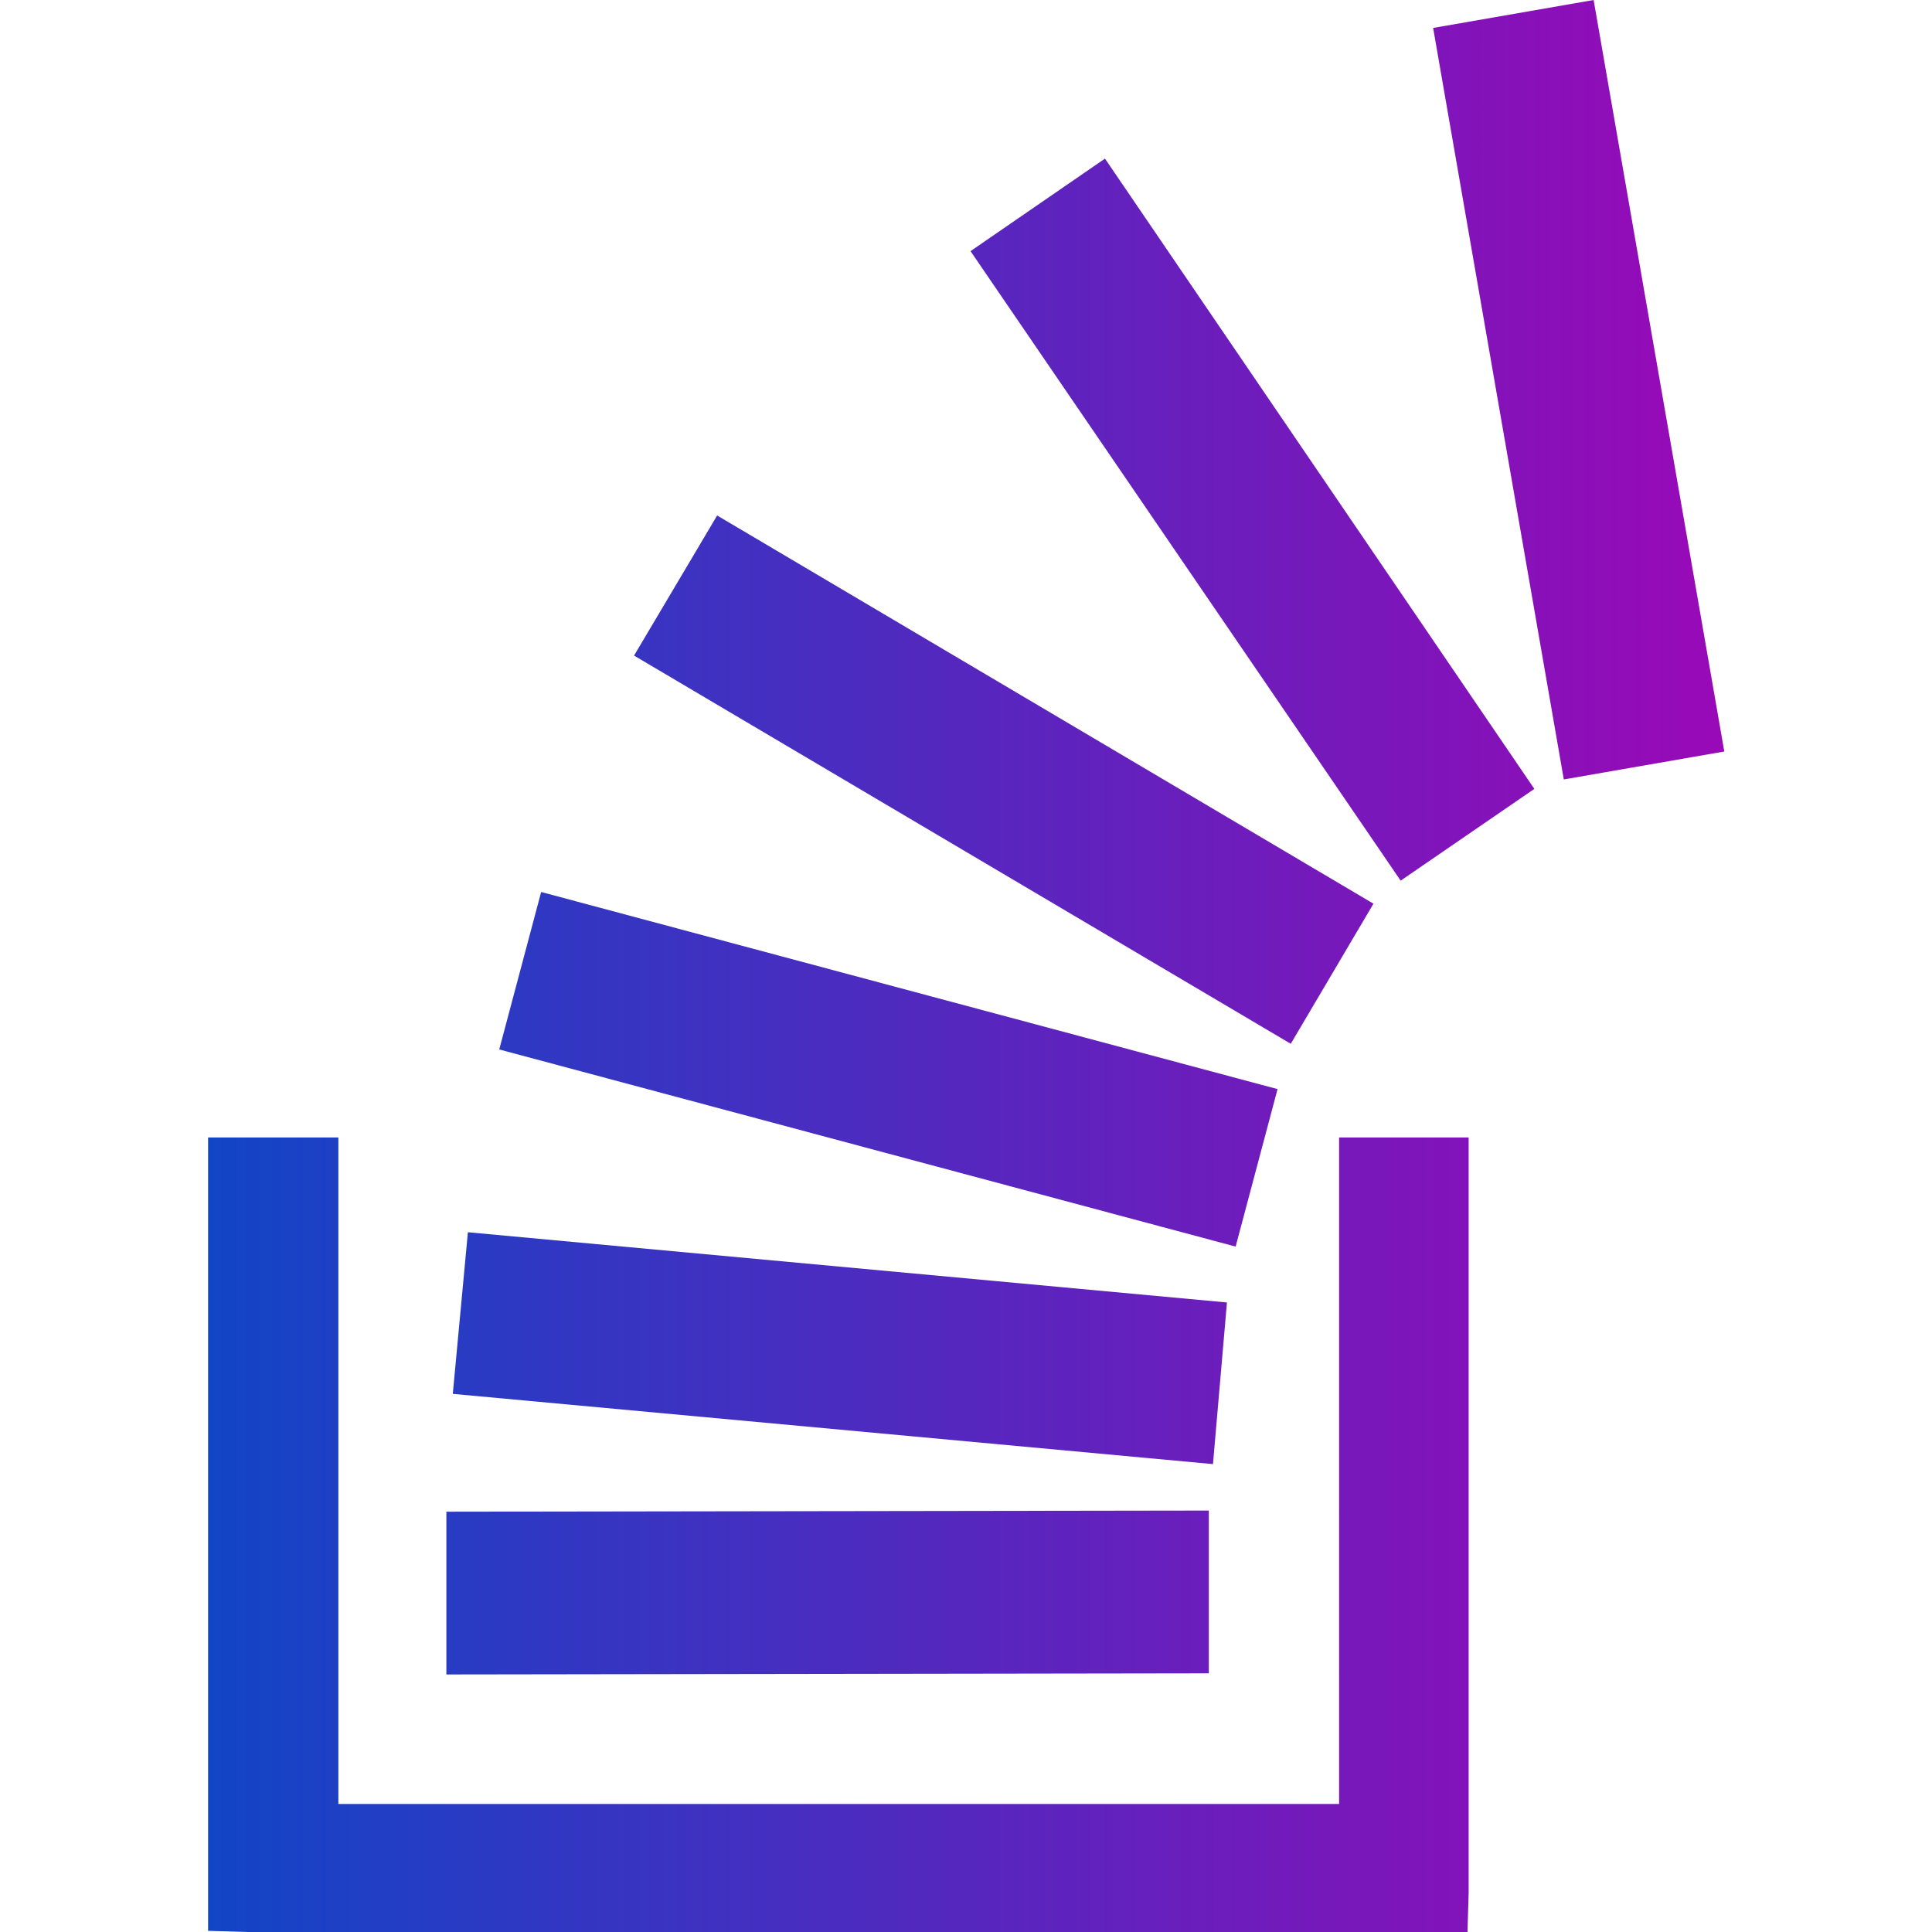 <?xml version="1.0" encoding="utf-8"?>
<!-- Generator: Adobe Illustrator 23.0.3, SVG Export Plug-In . SVG Version: 6.00 Build 0)  -->
<svg version="1.1" id="Capa_1" xmlns="http://www.w3.org/2000/svg" xmlns:xlink="http://www.w3.org/1999/xlink" x="0px"
     y="0px"
     viewBox="0 0 511.6 511.6" style="enable-background:new 0 0 511.6 511.6;" xml:space="preserve">
<style type="text/css">
	.st0{fill:url(#SVGID_1_);}
</style>
    <linearGradient id="SVGID_1_" gradientUnits="userSpaceOnUse" x1="55.104" y1="255.814" x2="456.523" y2="255.814">
	<stop offset="0" style="stop-color:#1245C6"/>
        <stop offset="1" style="stop-color:#9909B7"/>
</linearGradient>
    <path class="st0" d="M324.9,344.9l-201-18.6l-4,42.8l201.3,18.6L324.9,344.9z M320.1,400l-201.9,0.3v43.1l201.9-0.3V400z
	 M363.7,239.3L189.9,136.5l-22,37.1l173.9,102.8L363.7,239.3z M338.3,288.4l-195-52.2l-11.1,41.7l195,52.2L338.3,288.4z
	 M354.6,477.7H89.6V301.2H55.1v210.1h0.3l10,0.3h323.2v-0.3l0.3-10V301.2h-34.3V477.7z M422,0l-42.5,7.4l34.6,199l42.5-7.4L422,0z
	 M257,66.5l113.9,166.7l35.4-24.3L292.6,42L257,66.5z"/>
</svg>
